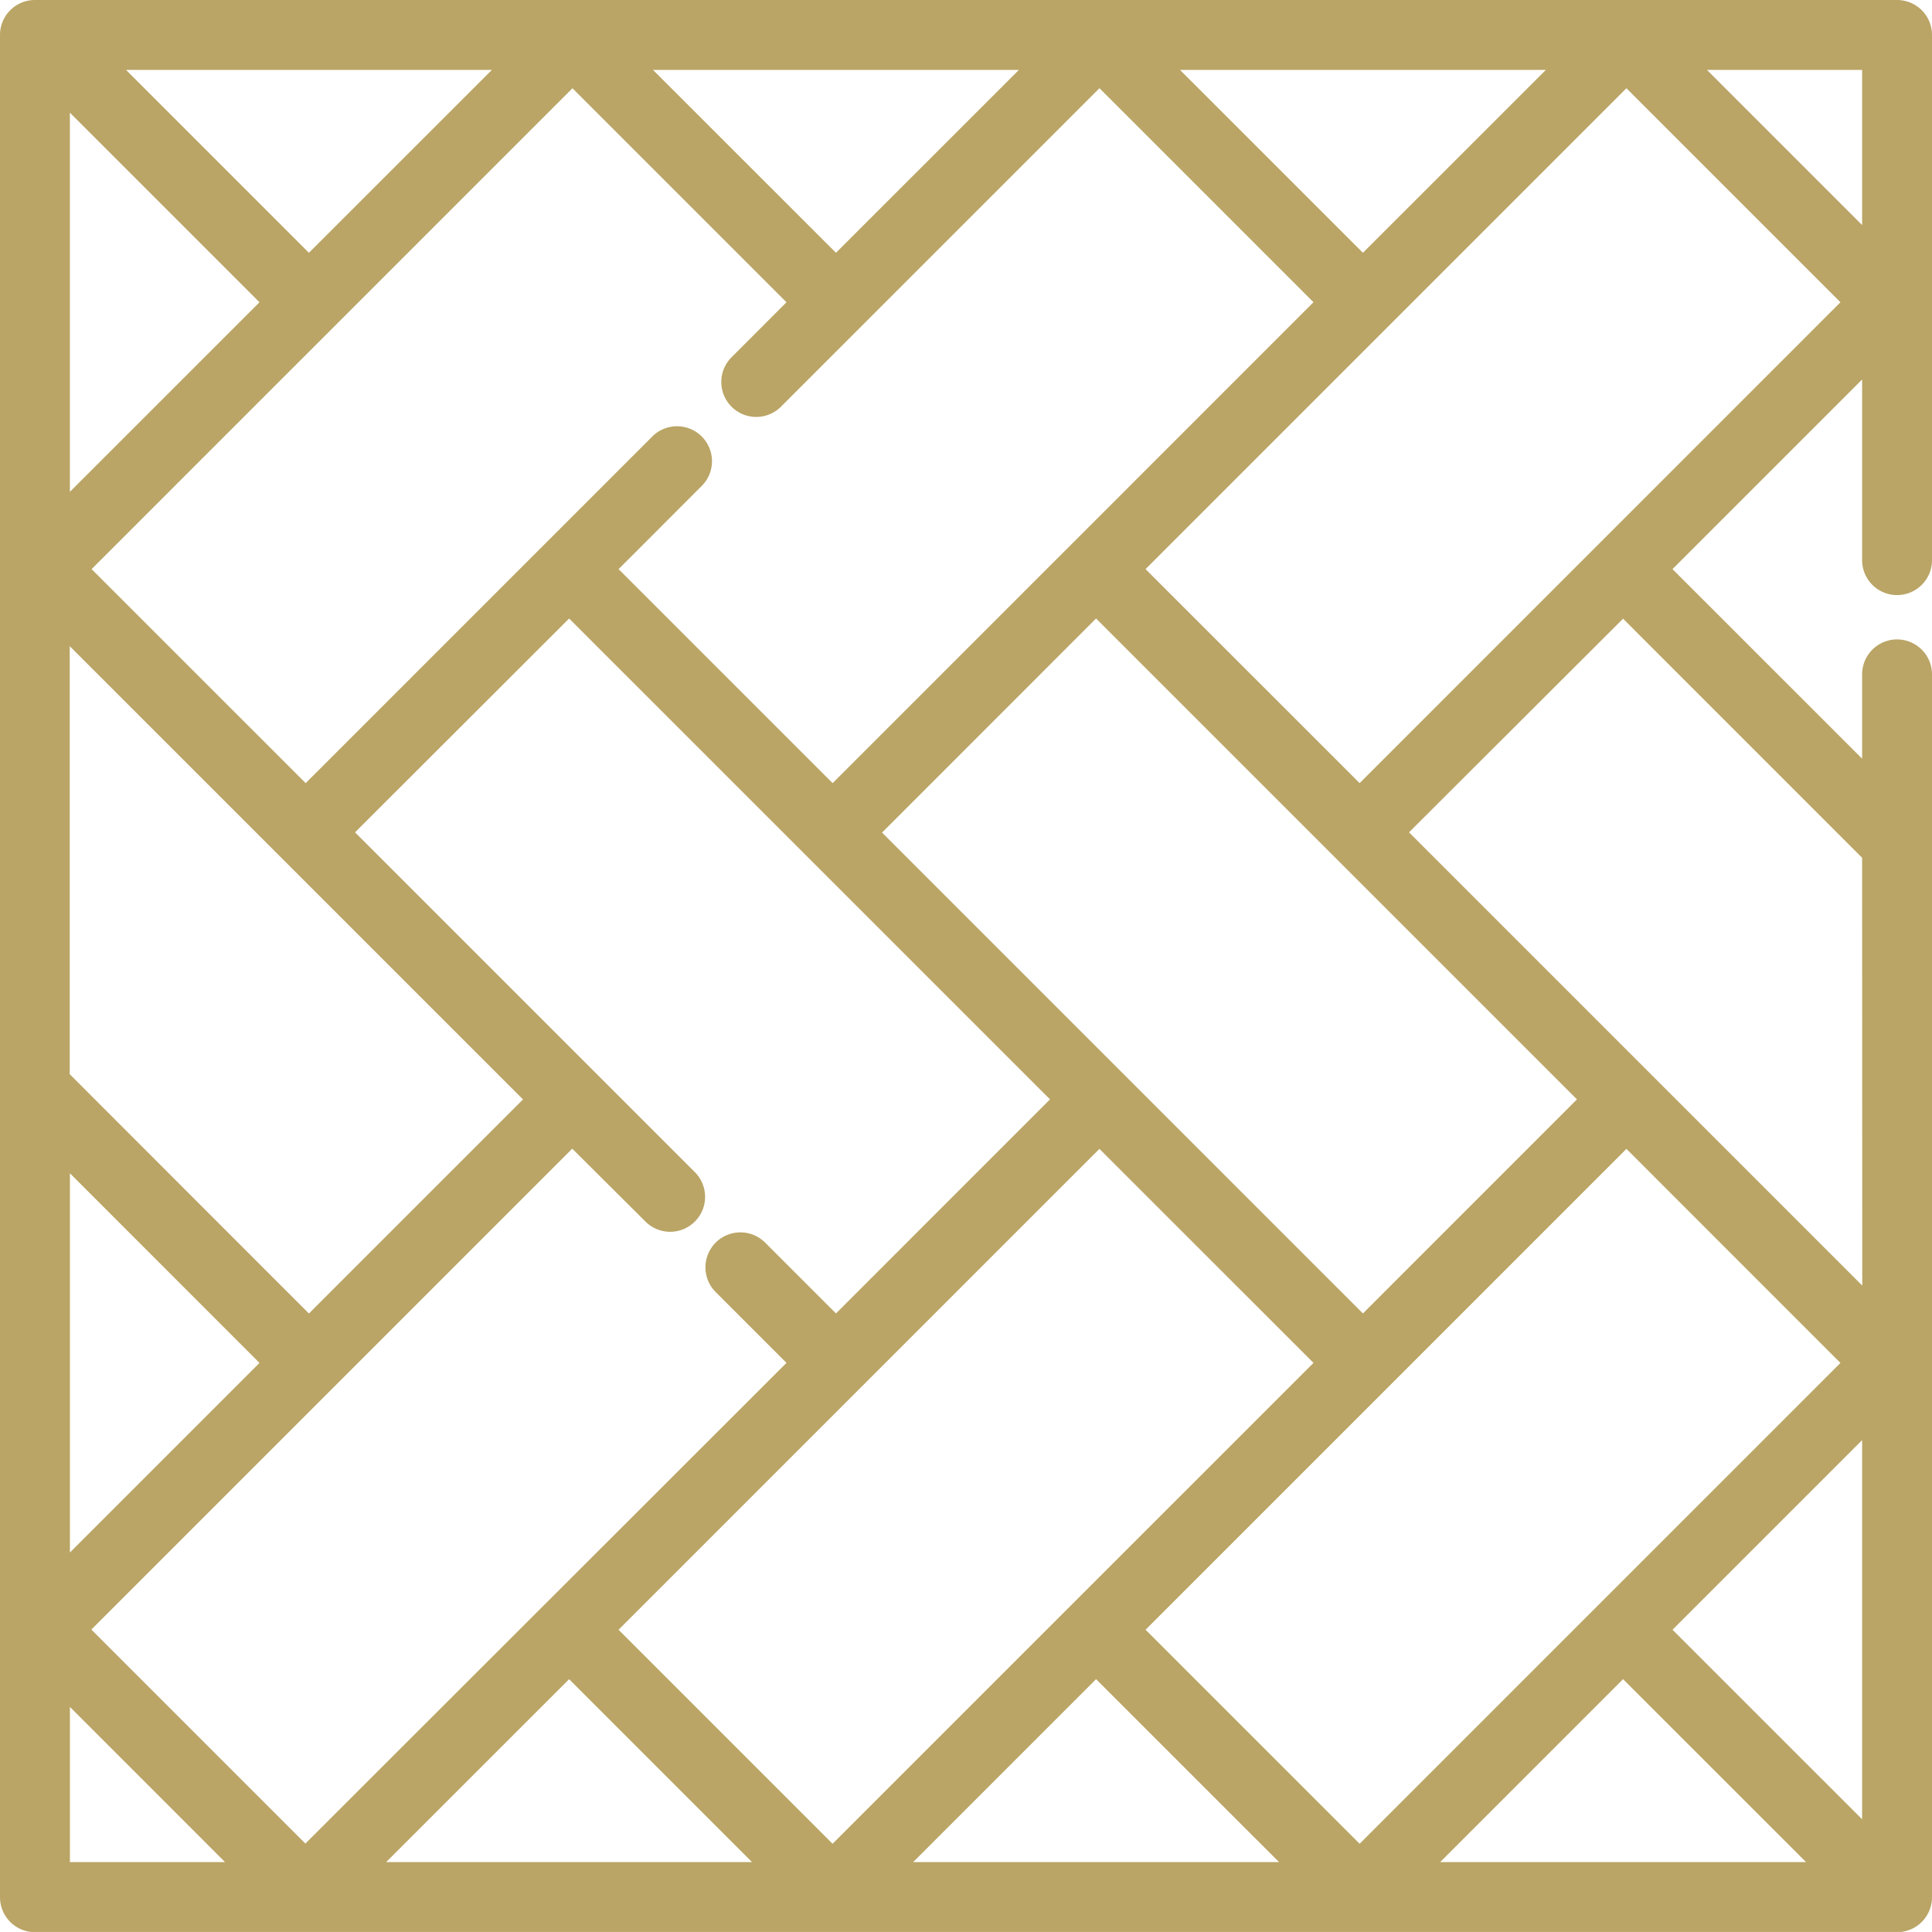 <svg id="Group_293" data-name="Group 293" xmlns="http://www.w3.org/2000/svg" width="40.92" height="40.919" viewBox="0 0 40.92 40.919">
  <g id="Group_292" data-name="Group 292" transform="translate(0 0)">
    <path id="Path_11798" data-name="Path 11798" d="M3238.921,514.371h39.438a.74.74,0,0,1,.741.74v11.124a.74.74,0,0,1-1.48,0v-3.826l-4.016,4.016,4.016,4.015v-1.786a.74.74,0,1,1,1.48,0v25.9a.741.741,0,0,1-.741.741h-39.438a.741.741,0,0,1-.741-.741V515.111A.74.74,0,0,1,3238.921,514.371Zm1.929,1.481,3.873,3.873,3.875-3.873Zm11.161,0,3.875,3.873,3.874-3.873Zm2.71,7.133a.74.74,0,0,1-1.047-1.047l1.164-1.165-4.533-4.533-10.185,10.185,4.534,4.533,7.342-7.342a.74.74,0,0,1,1.047,1.047l-1.761,1.762,4.533,4.533L3266,520.772l-4.533-4.533Zm2.141,9.02,10.185,10.185,4.533-4.534-10.185-10.185Zm6.311-16.153,3.874,3.873,3.874-3.873Zm14.447,0h-3.286l3.286,3.286Zm-.459,4.921-4.533-4.533-10.185,10.185,4.534,4.533Zm.459,11.76-.006,0-5.057-5.058L3268.023,532l9.6,9.6Zm0,12.34-4.016,4.016,4.016,4.015Zm-1.188,8.937-3.875-3.874-3.874,3.874Zm.729-10.572-4.533-4.534-10.185,10.185,4.534,4.533Zm-11.891,10.572-3.875-3.874-3.874,3.874Zm.73-10.573-4.534-4.533-10.185,10.185,4.533,4.533Zm-11.892,10.573-3.874-3.874-3.875,3.874Zm.73-10.573-1.5-1.5a.74.74,0,0,1,1.048-1.047l1.5,1.5,4.533-4.534-10.185-10.185L3245.7,532l7.2,7.2a.74.74,0,0,1-1.046,1.047L3250.3,538.7l-10.185,10.185,4.533,4.533Zm-15.177,10.573h3.285l-3.285-3.286v3.286Zm0-6.557,4.015-4.015-4.015-4.017Zm.006-10.12,5.056,5.058,4.534-4.534-9.6-9.6v9.067h0Zm-.007-12.345,4.016-4.015-4.016-4.016Z" transform="translate(-3238.18 -514.371)" fill="#baa566"/>
  </g>
</svg>
